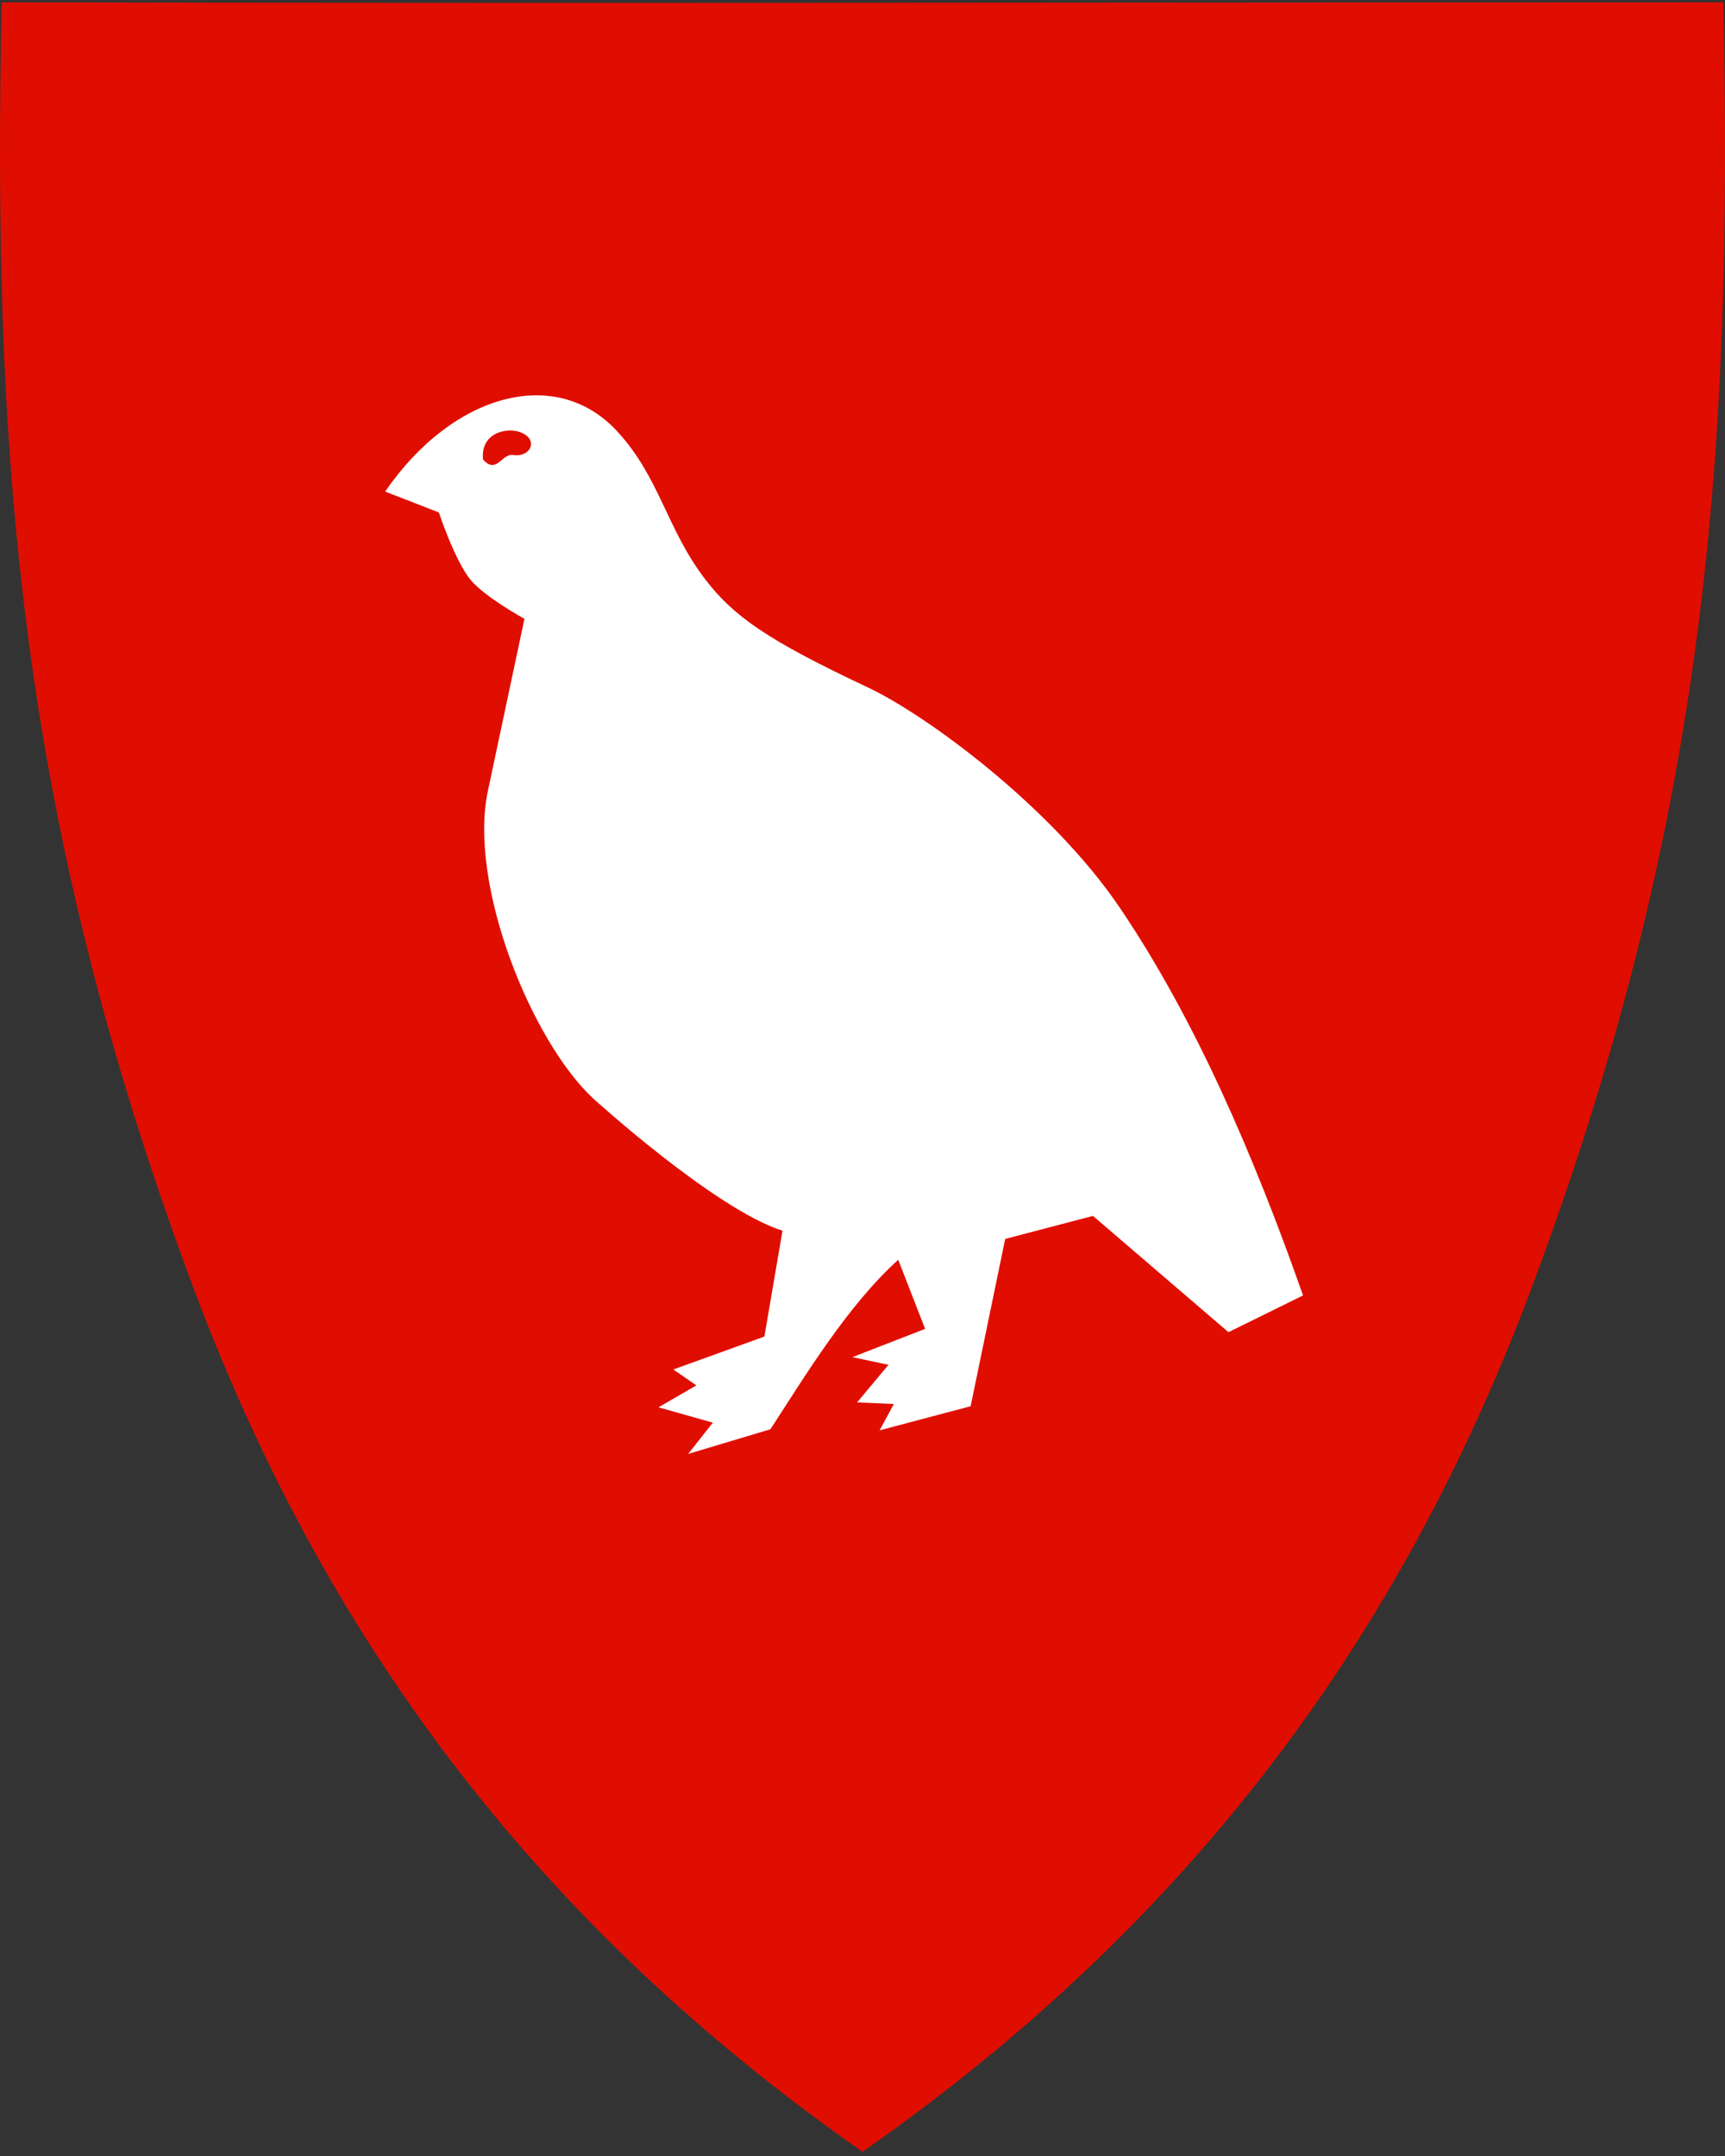 <svg width="400" height="500" viewBox="0 0 400 500" fill="none" xmlns="http://www.w3.org/2000/svg">
<rect x="0" y="0" width="400" height="500" fill="#333333" stroke="none"/>
<g clip-path="url(#clip0)">
<path fill-rule="evenodd" clip-rule="evenodd" d="M399.621 0.544C401.712 103.065 396.238 188.147 355.664 297.313C327.597 372.838 281.409 442.17 200 499.025C118.591 442.17 72.403 372.838 44.336 297.313C3.762 188.147 -1.712 103.065 0.379 0.544C133.46 0.834 266.54 0.544 399.621 0.544Z" fill="#E00E00"/>
<path d="M156.134 317.596L177.249 309.965L181.446 285.416C165.819 280.469 137.576 254.775 137.576 254.775C123.301 241.54 108.504 205.197 113.141 183.374L121.609 143.517C121.609 143.517 112.427 138.459 109.156 134.518C105.467 130.073 101.767 118.841 101.767 118.841L89.302 114.007C104.919 91.294 128.89 84.605 143.105 100.016C152.993 110.735 154.534 122.555 163.477 134.278C170.027 142.866 177.865 148.437 201.234 159.416C214.595 165.694 243.636 186.894 259.569 210.377C277.11 236.231 290.828 268.193 302.155 300.425L284.856 308.947L253.439 281.982L233.088 287.324L225.074 326.119L203.96 331.715L207.267 325.61L198.745 325.228L206.027 316.515L197.664 314.735L214.517 308.184L208.285 292.157C196.519 302.827 186.961 318.673 178.648 331.461L159.569 337.185L165.293 329.934L152.7 326.373L161.477 321.285L156.134 317.596Z" fill="white"/>
<path d="M119.002 105.517C116.401 105.089 115.14 110.099 112.006 106.566C111.384 100.342 117.522 99.055 120.656 100.239C125.106 101.92 122.957 106.167 119.002 105.517Z" fill="#E00E00"/>
</g>
<defs>
<clipPath id="clip0">
<rect y="0.544" width="400" height="498.48" fill="white"/>
</clipPath>
</defs>
</svg>
